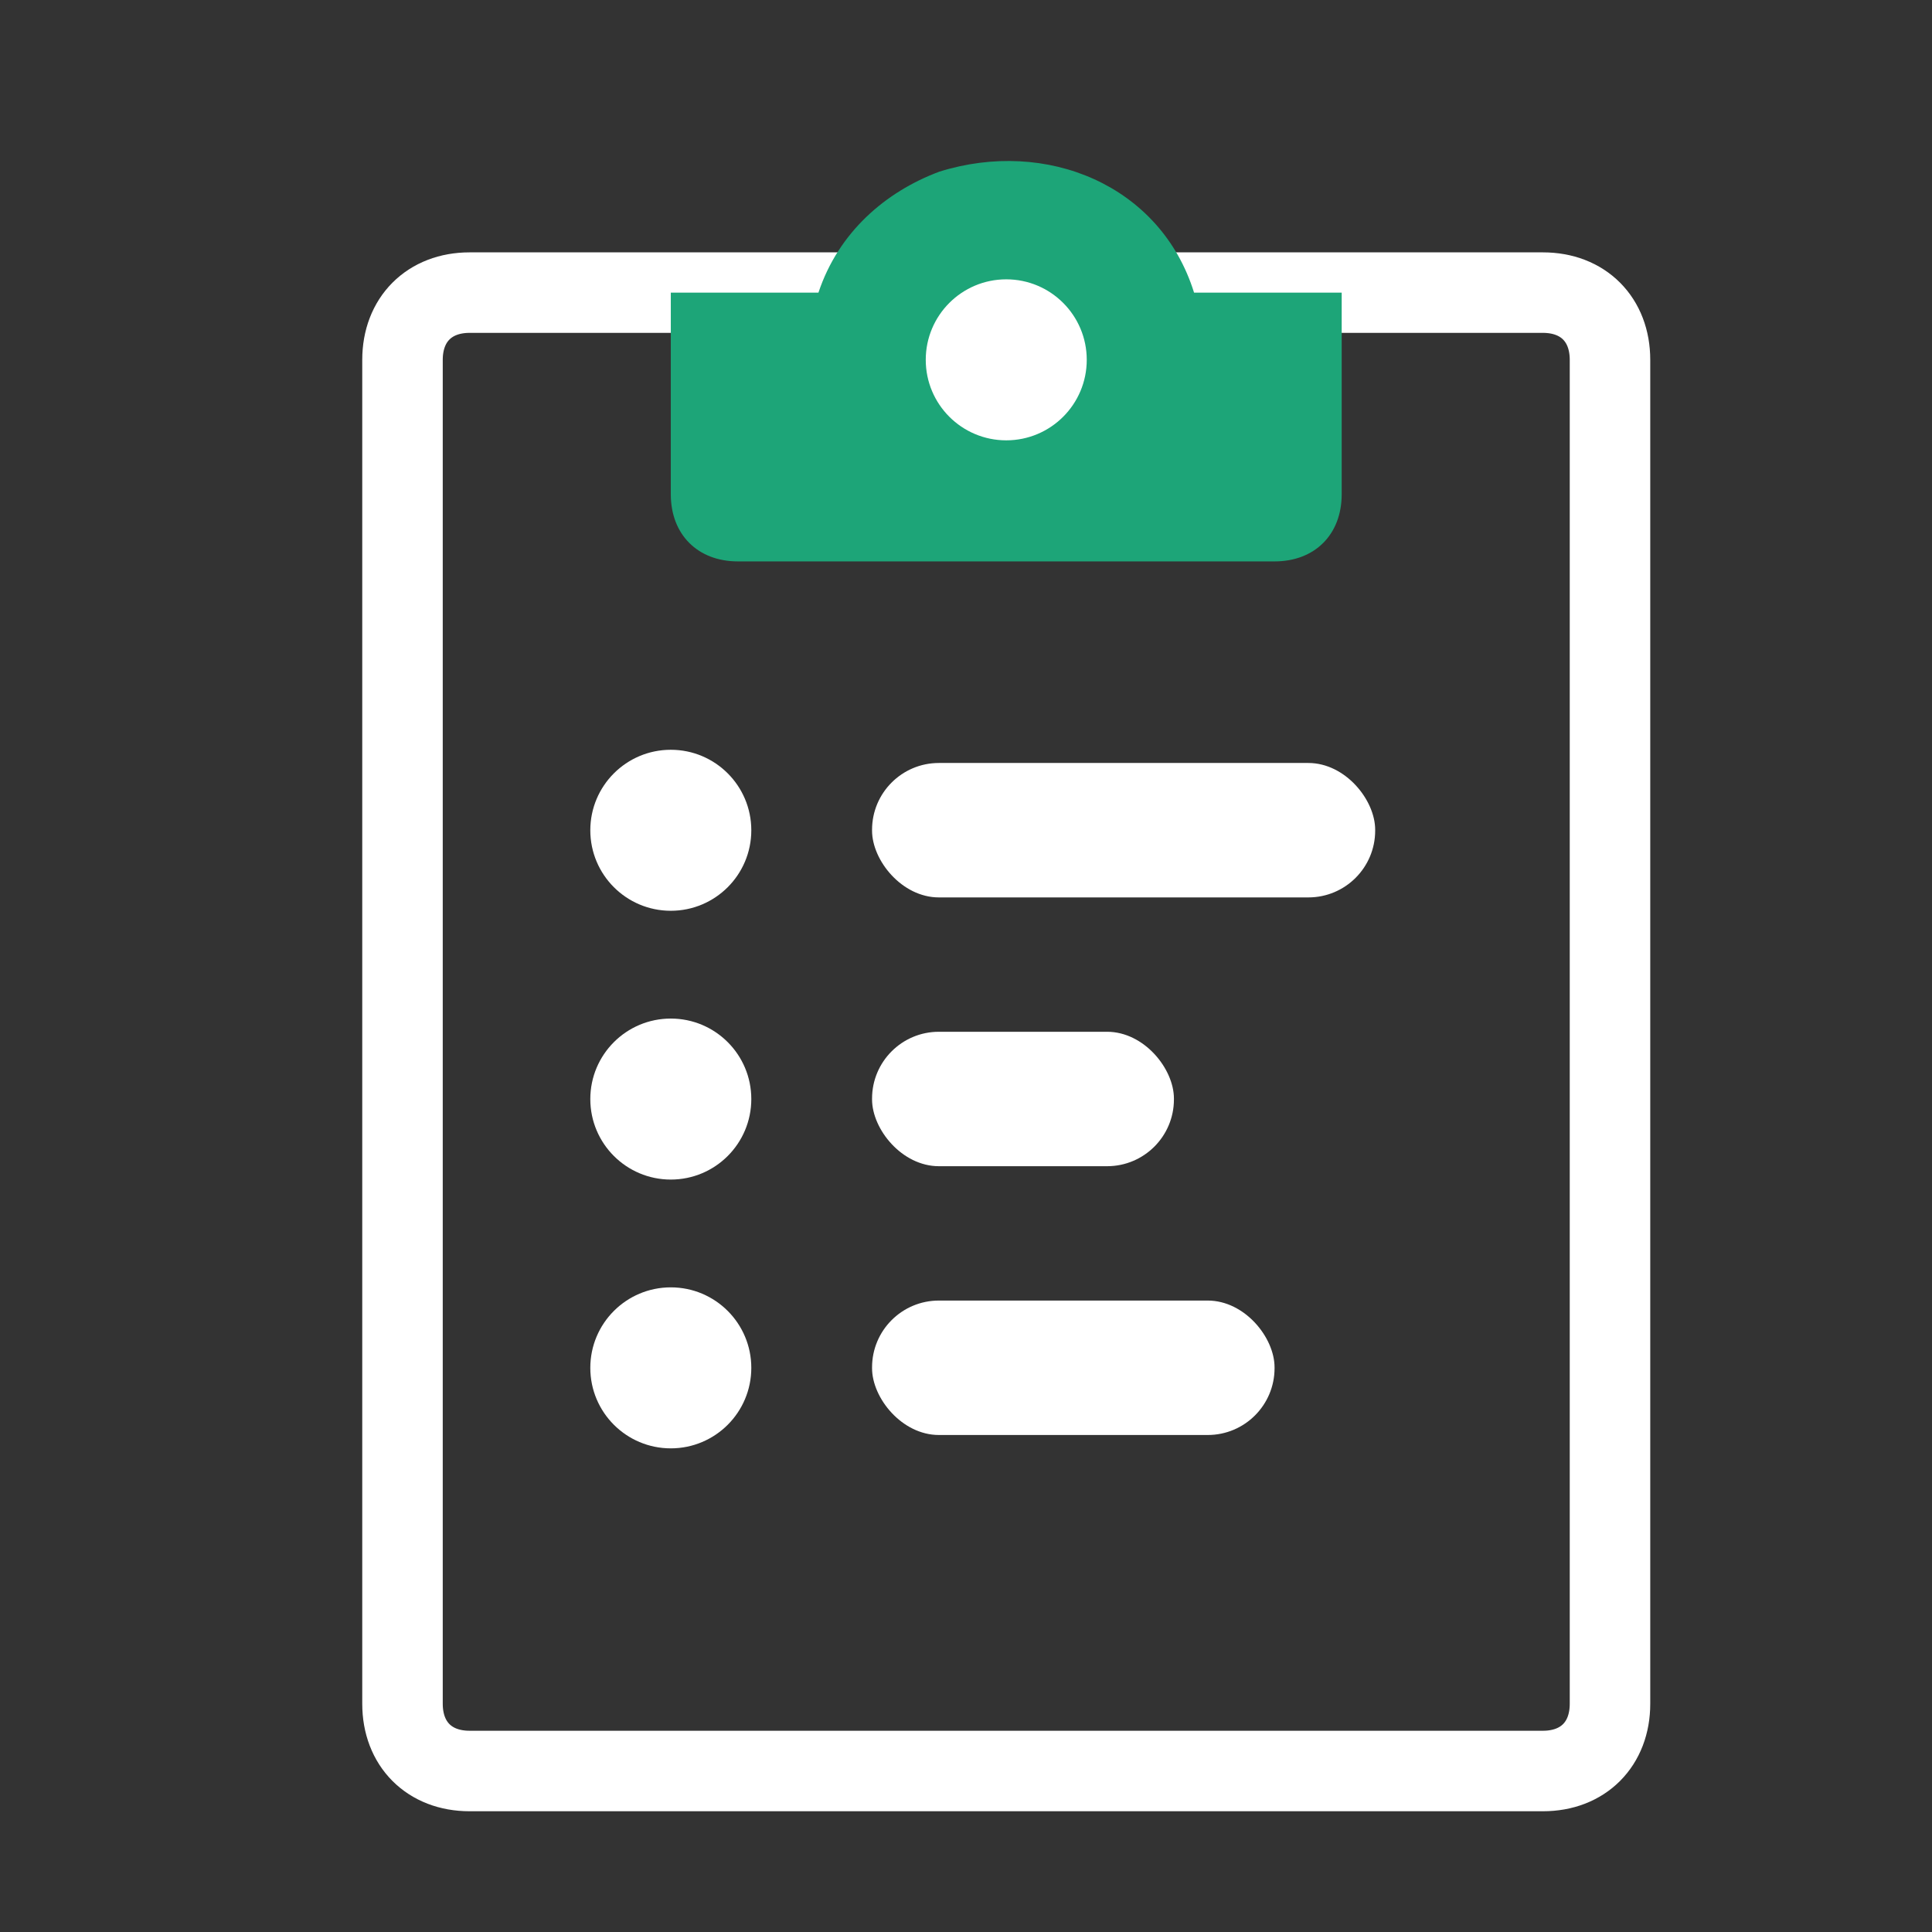 <?xml version="1.0" encoding="UTF-8"?>
<svg xmlns="http://www.w3.org/2000/svg" width="24" height="24" viewBox="0 0 24 24">
  <rect x="0" y="0" width="24" height="24" fill="#333333" stroke="none"/>
  <g fill="none" fill-rule="evenodd">
    <path d="M5.833 3.635h13.334c.5 0 .833.334.833.835v16.695c0 .501-.333.835-.833.835H5.833c-.5 0-.833-.334-.833-.835V4.47c0-.5.333-.835.833-.835z" stroke="#FFF"></path>
    <path d="M16.667 3.635h-1.834C14.417 2.3 13 1.715 11.667 2.133c-.667.25-1.25.751-1.5 1.502H8.333V6.14c0 .5.334.834.834.834h6.666c.5 0 .834-.334.834-.834V3.635z" fill="#1DA578"></path>
    <g transform="translate(7.5 9.479)" fill="#FFF">
      <circle cx=".833" cy=".835" r="1"></circle>
      <circle cx=".833" cy="4.174" r="1"></circle>
      <circle cx=".833" cy="7.513" r="1"></circle>
    </g>
    <g transform="translate(10.833 3.635)" fill="#FFF">
      <rect y="5.843" width="6.25" height="1.67" rx=".83"></rect>
      <rect y="9.182" width="3.75" height="1.67" rx=".83"></rect>
      <rect y="12.521" width="5" height="1.67" rx=".83"></rect>
      <circle cx="1.667" cy=".835" r="1"></circle>
    </g>
  </g>
</svg>

